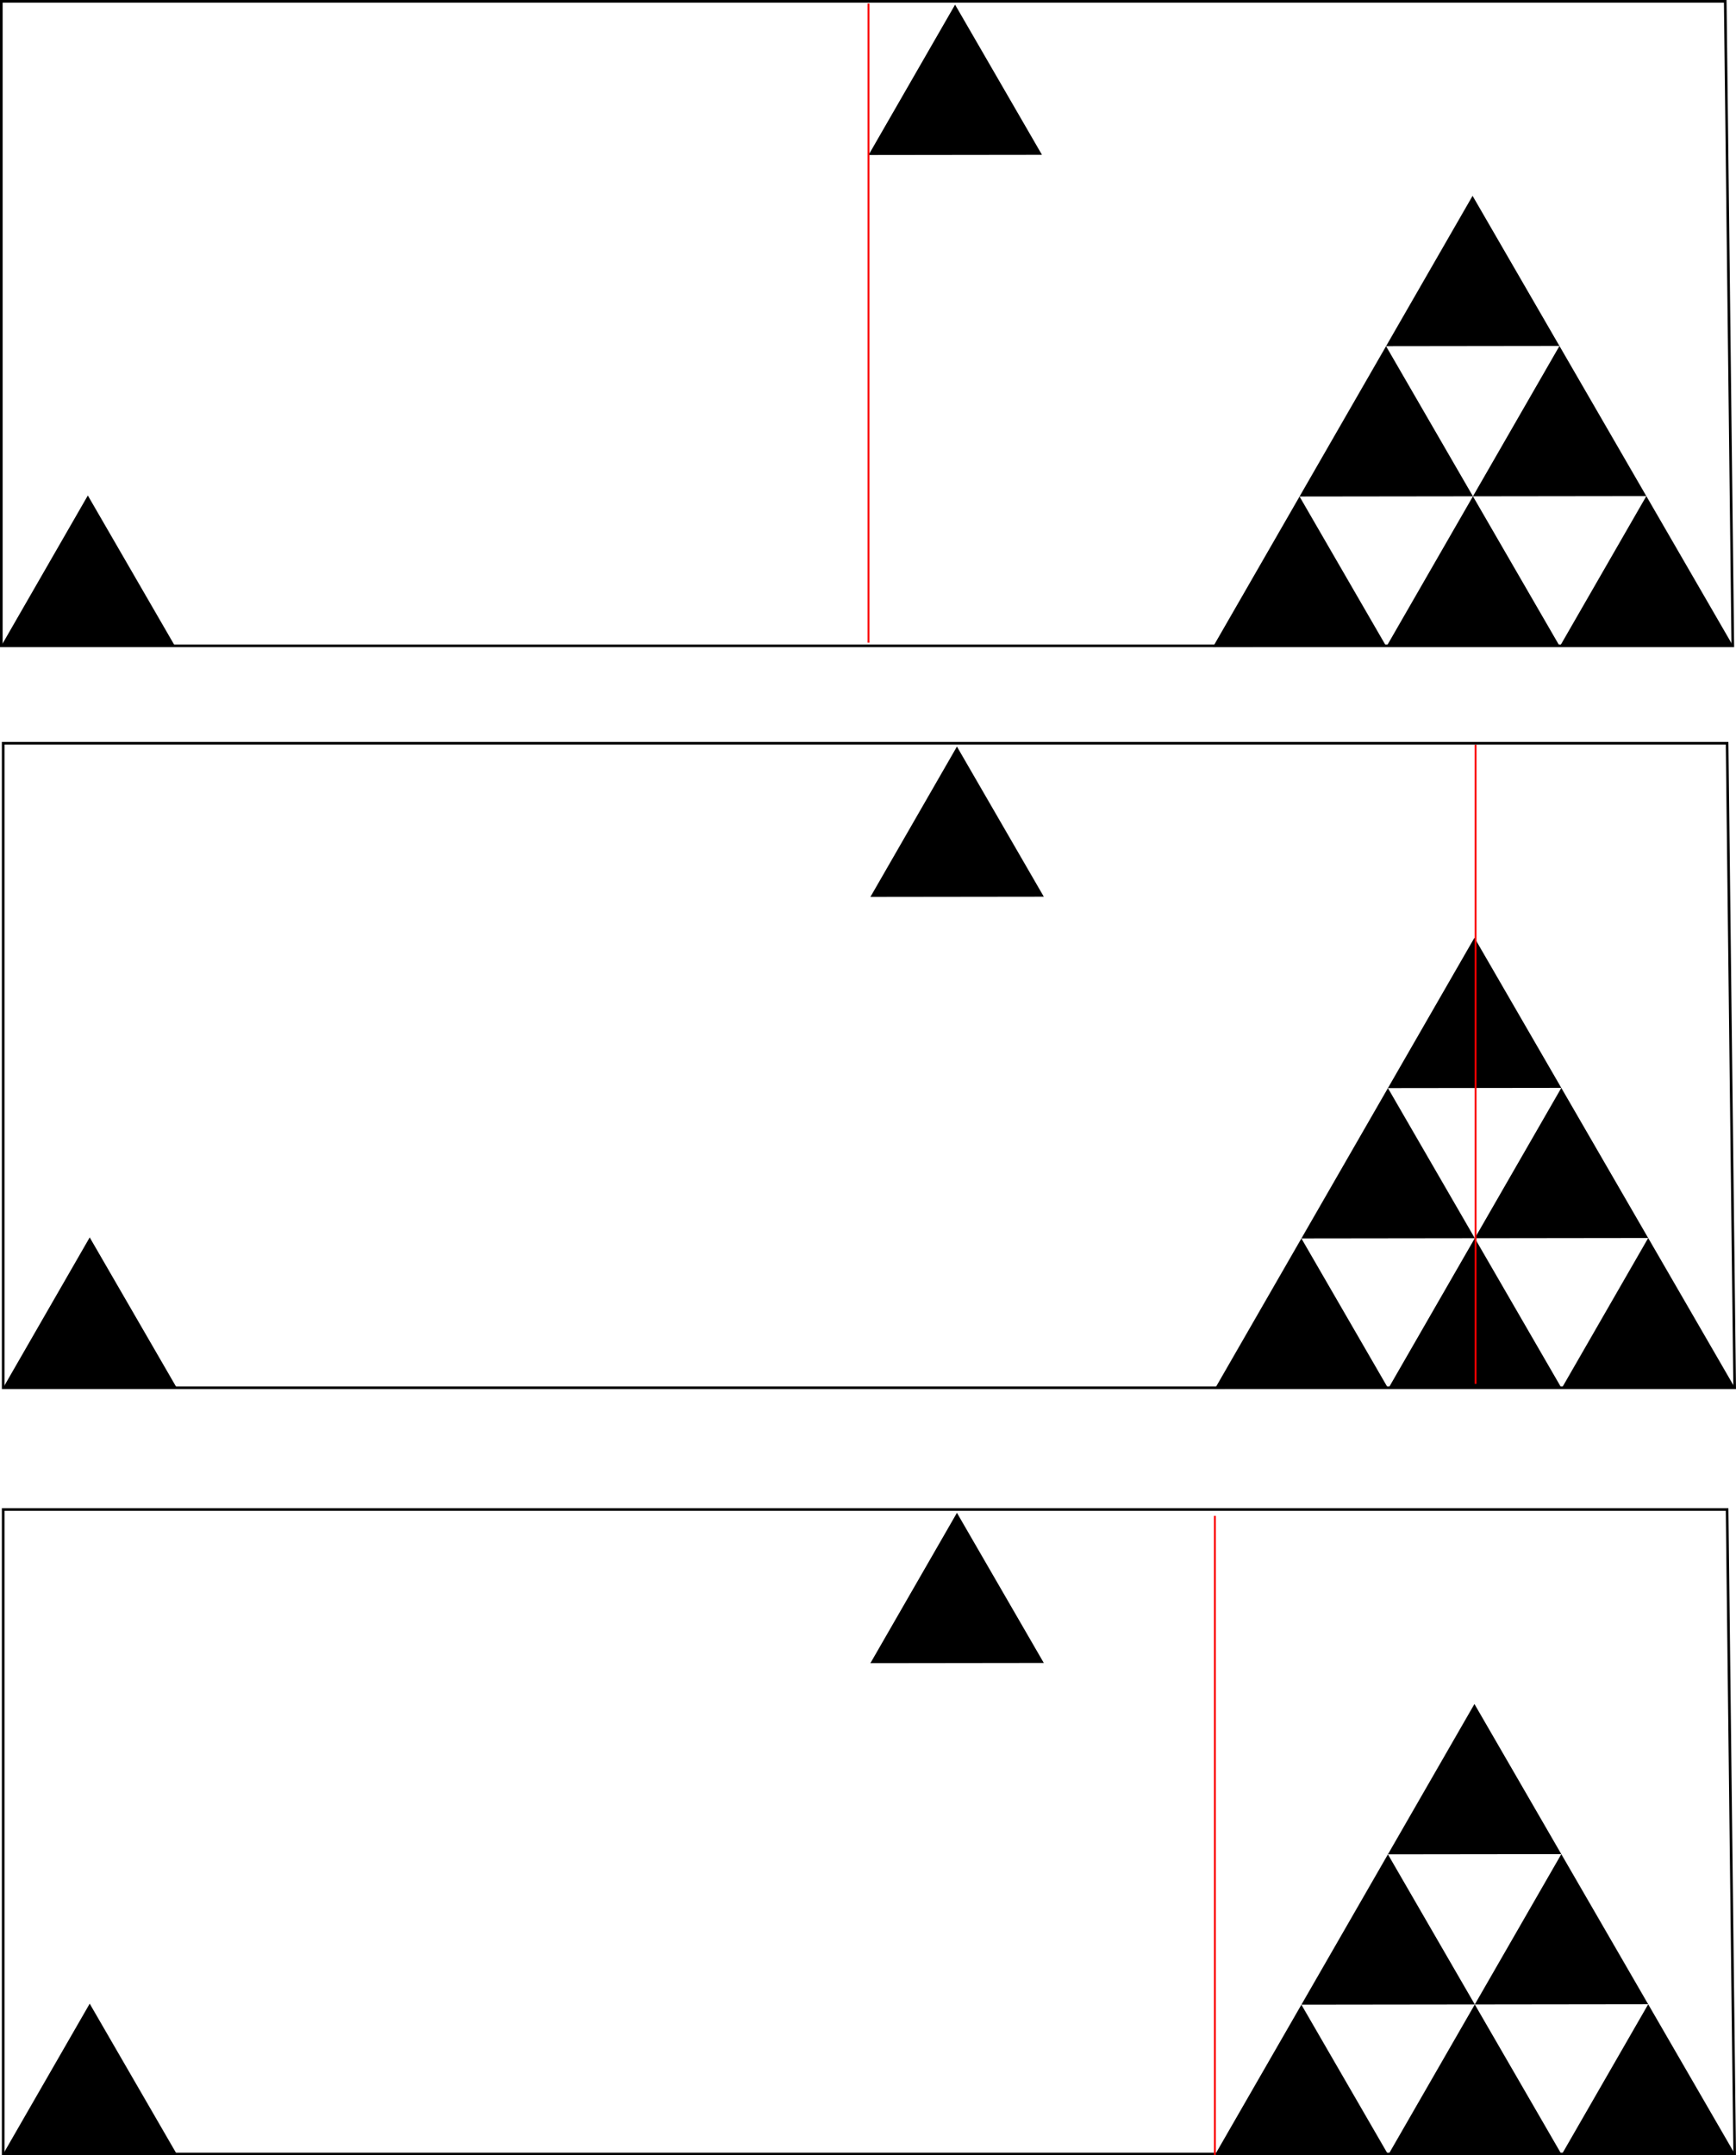 <?xml version="1.0" encoding="UTF-8" standalone="no"?>
<!-- Created with Inkscape (http://www.inkscape.org/) -->

<svg
   xmlns:dc="http://purl.org/dc/elements/1.1/"
   xmlns:cc="http://creativecommons.org/ns#"
   xmlns:rdf="http://www.w3.org/1999/02/22-rdf-syntax-ns#"
   xmlns:svg="http://www.w3.org/2000/svg"
   xmlns="http://www.w3.org/2000/svg"
   xmlns:sodipodi="http://sodipodi.sourceforge.net/DTD/sodipodi-0.dtd"
   xmlns:inkscape="http://www.inkscape.org/namespaces/inkscape"
   width="161.867mm"
   height="200.874mm"
   viewBox="0 0 161.867 200.874"
   version="1.1"
   id="svg6943"
   inkscape:version="0.92.3 (2405546, 2018-03-11)"
   sodipodi:docname="sah.svg">
  <defs
     id="defs6937" />
  <sodipodi:namedview
     id="base"
     pagecolor="#ffffff"
     bordercolor="#666666"
     borderopacity="1.0"
     inkscape:pageopacity="0.0"
     inkscape:pageshadow="2"
     inkscape:zoom="0.35"
     inkscape:cx="-1198.5992"
     inkscape:cy="921.80343"
     inkscape:document-units="mm"
     inkscape:current-layer="layer1"
     showgrid="false"
     fit-margin-top="0"
     fit-margin-left="0"
     fit-margin-right="0"
     fit-margin-bottom="0"
     inkscape:window-width="1920"
     inkscape:window-height="1017"
     inkscape:window-x="1912"
     inkscape:window-y="-8"
     inkscape:window-maximized="1" />
  <g
     inkscape:label="Layer 1"
     inkscape:groupmode="layer"
     id="layer1"
     transform="translate(-26.704,-37.954)">
    <path
       sodipodi:type="star"
       style="opacity:1;fill:#000000;fill-opacity:1;stroke-width:6.485;stroke-miterlimit:4;stroke-dasharray:none;stroke-dashoffset:0"
       id="path7515"
       sodipodi:sides="3"
       sodipodi:cx="147.88585"
       sodipodi:cy="93.562599"
       sodipodi:r1="9.3344135"
       sodipodi:r2="4.6672068"
       sodipodi:arg1="0.52240343"
       sodipodi:arg2="1.569601"
       inkscape:flatsided="false"
       inkscape:rounded="0"
       inkscape:randomized="0"
       d="m 155.975,98.22 -8.084,0.01 -8.084,0.01 4.034,-7.006 4.034,-7.006 4.05,6.996 z"
       inkscape:transform-center-x="-0.005577147"
       inkscape:transform-center-y="-2.3287697" />
    <path
       sodipodi:type="star"
       style="opacity:1;fill:#000000;fill-opacity:1;stroke-width:6.485;stroke-miterlimit:4;stroke-dasharray:none;stroke-dashoffset:0"
       id="path7515-4"
       sodipodi:sides="3"
       sodipodi:cx="164.05351"
       sodipodi:cy="93.543274"
       sodipodi:r1="9.3344145"
       sodipodi:r2="4.6672063"
       sodipodi:arg1="0.52240343"
       sodipodi:arg2="1.569601"
       inkscape:flatsided="false"
       inkscape:rounded="0"
       inkscape:randomized="0"
       d="m 172.143,98.201 -8.084,0.01 -8.084,0.01 4.034,-7.006 4.034,-7.006 4.05,6.996 z"
       inkscape:transform-center-x="-0.0055704863"
       inkscape:transform-center-y="-2.3287689" />
    <path
       sodipodi:type="star"
       style="opacity:1;fill:#000000;fill-opacity:1;stroke-width:6.485;stroke-miterlimit:4;stroke-dasharray:none;stroke-dashoffset:0"
       id="path7515-5"
       sodipodi:sides="3"
       sodipodi:cx="155.95296"
       sodipodi:cy="79.551323"
       sodipodi:r1="9.3344145"
       sodipodi:r2="4.6672063"
       sodipodi:arg1="0.52240343"
       sodipodi:arg2="1.569601"
       inkscape:flatsided="false"
       inkscape:rounded="0"
       inkscape:randomized="0"
       d="m 164.042,84.209 -8.084,0.01 -8.084,0.01 4.034,-7.006 4.034,-7.006 4.05,6.996 z"
       inkscape:transform-center-x="-0.0055842801"
       inkscape:transform-center-y="-2.3287716" />
    <path
       sodipodi:type="star"
       style="opacity:1;fill:#000000;fill-opacity:1;stroke-width:6.485;stroke-miterlimit:4;stroke-dasharray:none;stroke-dashoffset:0"
       id="path7515-7"
       sodipodi:sides="3"
       sodipodi:cx="172.12062"
       sodipodi:cy="79.531998"
       sodipodi:r1="9.3344145"
       sodipodi:r2="4.6672063"
       sodipodi:arg1="0.52240343"
       sodipodi:arg2="1.569601"
       inkscape:flatsided="false"
       inkscape:rounded="0"
       inkscape:randomized="0"
       d="m 180.21,84.19 -8.084,0.01 -8.084,0.01 4.034,-7.006 4.034,-7.006 4.05,6.996 z"
       inkscape:transform-center-x="-0.0055776191"
       inkscape:transform-center-y="-2.3287706" />
    <path
       sodipodi:type="star"
       style="opacity:1;fill:#000000;fill-opacity:1;stroke-width:6.485;stroke-miterlimit:4;stroke-dasharray:none;stroke-dashoffset:0"
       id="path7515-1"
       sodipodi:sides="3"
       sodipodi:cx="180.22121"
       sodipodi:cy="93.523941"
       sodipodi:r1="9.3344145"
       sodipodi:r2="4.6672063"
       sodipodi:arg1="0.52240343"
       sodipodi:arg2="1.569601"
       inkscape:flatsided="false"
       inkscape:rounded="0"
       inkscape:randomized="0"
       d="m 188.311,98.181 -8.084,0.01 -8.084,0.01 4.034,-7.006 4.034,-7.006 4.05,6.996 z"
       inkscape:transform-center-x="-0.0055943429"
       inkscape:transform-center-y="-2.328772" />
    <path
       sodipodi:type="star"
       style="opacity:1;fill:#000000;fill-opacity:1;stroke-width:6.485;stroke-miterlimit:4;stroke-dasharray:none;stroke-dashoffset:0"
       id="path7515-6"
       sodipodi:sides="3"
       sodipodi:cx="164.02007"
       sodipodi:cy="65.540047"
       sodipodi:r1="9.3344145"
       sodipodi:r2="4.6672063"
       sodipodi:arg1="0.52240343"
       sodipodi:arg2="1.569601"
       inkscape:flatsided="false"
       inkscape:rounded="0"
       inkscape:randomized="0"
       d="m 172.109,70.198 -8.084,0.01 -8.084,0.01 4.034,-7.006 4.034,-7.006 4.05,6.996 z"
       inkscape:transform-center-x="-0.0055914129"
       inkscape:transform-center-y="-2.3287695" />
    <path
       sodipodi:type="star"
       style="opacity:1;fill:#000000;fill-opacity:1;stroke-width:6.485;stroke-miterlimit:4;stroke-dasharray:none;stroke-dashoffset:0"
       id="path7515-9"
       sodipodi:sides="3"
       sodipodi:cx="34.905041"
       sodipodi:cy="93.467628"
       sodipodi:r1="9.3344145"
       sodipodi:r2="4.6672063"
       sodipodi:arg1="0.52240343"
       sodipodi:arg2="1.569601"
       inkscape:flatsided="false"
       inkscape:rounded="0"
       inkscape:randomized="0"
       d="m 42.994,98.125 -8.084,0.01 -8.084,0.01 4.034,-7.006 4.034,-7.006 4.05,6.996 z"
       inkscape:transform-center-x="-0.0055719774"
       inkscape:transform-center-y="-2.3287715" />
    <path
       style="fill:none;stroke:#000000;stroke-width:0.246px;stroke-linecap:butt;stroke-linejoin:miter;stroke-opacity:1"
       d="M 188.273,98.144 H 26.827 V 38.077 H 187.568 Z"
       id="path7564"
       inkscape:connector-curvature="0" />
    <path
       sodipodi:type="star"
       style="opacity:1;fill:#000000;fill-opacity:1;stroke-width:6.485;stroke-miterlimit:4;stroke-dasharray:none;stroke-dashoffset:0"
       id="path7515-9-4"
       sodipodi:sides="3"
       sodipodi:cx="115.76774"
       sodipodi:cy="47.722591"
       sodipodi:r1="9.3344145"
       sodipodi:r2="4.6672063"
       sodipodi:arg1="0.52240343"
       sodipodi:arg2="1.569601"
       inkscape:flatsided="false"
       inkscape:rounded="0"
       inkscape:randomized="0"
       d="m 123.857,52.38 -8.084,0.01 -8.084,0.01 4.034,-7.006 4.034,-7.006 4.05,6.996 z"
       inkscape:transform-center-x="-0.0055781157"
       inkscape:transform-center-y="-2.3287716" />
    <path
       style="fill:none;stroke:#fa0000;stroke-width:0.172px;stroke-linecap:butt;stroke-linejoin:miter;stroke-opacity:1"
       d="M 107.684,38.285 V 97.852"
       id="path7581"
       inkscape:connector-curvature="0" />
    <path
       sodipodi:type="star"
       style="opacity:1;fill:#000000;fill-opacity:1;stroke-width:6.485;stroke-miterlimit:4;stroke-dasharray:none;stroke-dashoffset:0"
       id="path7515-53"
       sodipodi:sides="3"
       sodipodi:cx="148.05907"
       sodipodi:cy="162.70866"
       sodipodi:r1="9.3344145"
       sodipodi:r2="4.6672063"
       sodipodi:arg1="0.52240343"
       sodipodi:arg2="1.569601"
       inkscape:flatsided="false"
       inkscape:rounded="0"
       inkscape:randomized="0"
       d="m 156.148,167.366 -8.084,0.01 -8.084,0.01 4.034,-7.006 4.034,-7.006 4.05,6.996 z"
       inkscape:transform-center-x="-0.0055955413"
       inkscape:transform-center-y="-2.3287684" />
    <path
       sodipodi:type="star"
       style="opacity:1;fill:#000000;fill-opacity:1;stroke-width:6.485;stroke-miterlimit:4;stroke-dasharray:none;stroke-dashoffset:0"
       id="path7515-4-5"
       sodipodi:sides="3"
       sodipodi:cx="164.22673"
       sodipodi:cy="162.68933"
       sodipodi:r1="9.3344145"
       sodipodi:r2="4.6672063"
       sodipodi:arg1="0.52240343"
       sodipodi:arg2="1.569601"
       inkscape:flatsided="false"
       inkscape:rounded="0"
       inkscape:randomized="0"
       d="m 172.316,167.347 -8.084,0.01 -8.084,0.01 4.034,-7.006 4.034,-7.006 4.05,6.996 z"
       inkscape:transform-center-x="-0.0055888803"
       inkscape:transform-center-y="-2.3287706" />
    <path
       sodipodi:type="star"
       style="opacity:1;fill:#000000;fill-opacity:1;stroke-width:6.485;stroke-miterlimit:4;stroke-dasharray:none;stroke-dashoffset:0"
       id="path7515-5-5"
       sodipodi:sides="3"
       sodipodi:cx="156.12614"
       sodipodi:cy="148.69737"
       sodipodi:r1="9.3344145"
       sodipodi:r2="4.6672063"
       sodipodi:arg1="0.52240343"
       sodipodi:arg2="1.569601"
       inkscape:flatsided="false"
       inkscape:rounded="0"
       inkscape:randomized="0"
       d="m 164.216,153.355 -8.084,0.01 -8.084,0.01 4.034,-7.006 4.034,-7.006 4.05,6.996 z"
       inkscape:transform-center-x="-0.0055721565"
       inkscape:transform-center-y="-2.3287708" />
    <path
       sodipodi:type="star"
       style="opacity:1;fill:#000000;fill-opacity:1;stroke-width:6.485;stroke-miterlimit:4;stroke-dasharray:none;stroke-dashoffset:0"
       id="path7515-7-3"
       sodipodi:sides="3"
       sodipodi:cx="172.29379"
       sodipodi:cy="148.67805"
       sodipodi:r1="9.3344145"
       sodipodi:r2="4.6672063"
       sodipodi:arg1="0.52240343"
       sodipodi:arg2="1.569601"
       inkscape:flatsided="false"
       inkscape:rounded="0"
       inkscape:randomized="0"
       d="m 180.383,153.336 -8.084,0.01 -8.084,0.01 4.034,-7.006 4.034,-7.006 4.05,6.996 z"
       inkscape:transform-center-x="-0.0055654956"
       inkscape:transform-center-y="-2.3287711" />
    <path
       sodipodi:type="star"
       style="opacity:1;fill:#000000;fill-opacity:1;stroke-width:6.485;stroke-miterlimit:4;stroke-dasharray:none;stroke-dashoffset:0"
       id="path7515-1-6"
       sodipodi:sides="3"
       sodipodi:cx="180.39439"
       sodipodi:cy="162.67001"
       sodipodi:r1="9.3344145"
       sodipodi:r2="4.6672063"
       sodipodi:arg1="0.52240343"
       sodipodi:arg2="1.569601"
       inkscape:flatsided="false"
       inkscape:rounded="0"
       inkscape:randomized="0"
       d="m 188.484,167.328 -8.084,0.01 -8.084,0.01 4.034,-7.006 4.034,-7.006 4.05,6.996 z"
       inkscape:transform-center-x="-0.0055723234"
       inkscape:transform-center-y="-2.328769" />
    <path
       sodipodi:type="star"
       style="opacity:1;fill:#000000;fill-opacity:1;stroke-width:6.485;stroke-miterlimit:4;stroke-dasharray:none;stroke-dashoffset:0"
       id="path7515-6-2"
       sodipodi:sides="3"
       sodipodi:cx="164.19325"
       sodipodi:cy="134.6861"
       sodipodi:r1="9.3344145"
       sodipodi:r2="4.6672063"
       sodipodi:arg1="0.52240343"
       sodipodi:arg2="1.569601"
       inkscape:flatsided="false"
       inkscape:rounded="0"
       inkscape:randomized="0"
       d="m 172.283,139.344 -8.084,0.01 -8.084,0.01 4.034,-7.006 4.034,-7.006 4.05,6.996 z"
       inkscape:transform-center-x="-0.0055792894"
       inkscape:transform-center-y="-2.32877" />
    <path
       sodipodi:type="star"
       style="opacity:1;fill:#000000;fill-opacity:1;stroke-width:6.485;stroke-miterlimit:4;stroke-dasharray:none;stroke-dashoffset:0"
       id="path7515-9-3"
       sodipodi:sides="3"
       sodipodi:cx="35.078259"
       sodipodi:cy="162.61369"
       sodipodi:r1="9.3344145"
       sodipodi:r2="4.6672063"
       sodipodi:arg1="0.52240343"
       sodipodi:arg2="1.569601"
       inkscape:flatsided="false"
       inkscape:rounded="0"
       inkscape:randomized="0"
       d="m 43.168,167.271 -8.084,0.01 -8.084,0.01 4.034,-7.006 4.034,-7.006 4.05,6.996 z"
       inkscape:transform-center-x="-0.0055705795"
       inkscape:transform-center-y="-2.3287685" />
    <path
       style="fill:none;stroke:#000000;stroke-width:0.246px;stroke-linecap:butt;stroke-linejoin:miter;stroke-opacity:1"
       d="M 188.446,167.291 H 27 V 107.223 H 187.741 Z"
       id="path7564-1"
       inkscape:connector-curvature="0" />
    <path
       sodipodi:type="star"
       style="opacity:1;fill:#000000;fill-opacity:1;stroke-width:6.485;stroke-miterlimit:4;stroke-dasharray:none;stroke-dashoffset:0"
       id="path7515-9-4-9"
       sodipodi:sides="3"
       sodipodi:cx="115.94096"
       sodipodi:cy="116.86865"
       sodipodi:r1="9.3344145"
       sodipodi:r2="4.6672063"
       sodipodi:arg1="0.52240343"
       sodipodi:arg2="1.569601"
       inkscape:flatsided="false"
       inkscape:rounded="0"
       inkscape:randomized="0"
       d="m 124.03,121.526 -8.084,0.01 -8.084,0.01 4.034,-7.006 4.034,-7.006 4.05,6.996 z"
       inkscape:transform-center-x="-0.0055965097"
       inkscape:transform-center-y="-2.3287699" />
    <path
       style="fill:none;stroke:#fa0000;stroke-width:0.172px;stroke-linecap:butt;stroke-linejoin:miter;stroke-opacity:1"
       d="M 164.29,107.361 V 166.928"
       id="path7581-3"
       inkscape:connector-curvature="0" />
    <path
       sodipodi:type="star"
       style="opacity:1;fill:#000000;fill-opacity:1;stroke-width:6.485;stroke-miterlimit:4;stroke-dasharray:none;stroke-dashoffset:0"
       id="path7515-65"
       sodipodi:sides="3"
       sodipodi:cx="148.05907"
       sodipodi:cy="234.12296"
       sodipodi:r1="9.3344145"
       sodipodi:r2="4.6672063"
       sodipodi:arg1="0.52240343"
       sodipodi:arg2="1.569601"
       inkscape:flatsided="false"
       inkscape:rounded="0"
       inkscape:randomized="0"
       d="m 156.148,238.78 -8.084,0.01 -8.084,0.01 4.034,-7.006 4.034,-7.006 4.05,6.996 z"
       inkscape:transform-center-x="-0.0055955413"
       inkscape:transform-center-y="-2.3287634" />
    <path
       sodipodi:type="star"
       style="opacity:1;fill:#000000;fill-opacity:1;stroke-width:6.485;stroke-miterlimit:4;stroke-dasharray:none;stroke-dashoffset:0"
       id="path7515-4-6"
       sodipodi:sides="3"
       sodipodi:cx="164.22673"
       sodipodi:cy="234.10362"
       sodipodi:r1="9.3344145"
       sodipodi:r2="4.6672063"
       sodipodi:arg1="0.52240343"
       sodipodi:arg2="1.569601"
       inkscape:flatsided="false"
       inkscape:rounded="0"
       inkscape:randomized="0"
       d="m 172.316,238.761 -8.084,0.01 -8.084,0.01 4.034,-7.006 4.034,-7.006 4.05,6.996 z"
       inkscape:transform-center-x="-0.0055888803"
       inkscape:transform-center-y="-2.3287695" />
    <path
       sodipodi:type="star"
       style="opacity:1;fill:#000000;fill-opacity:1;stroke-width:6.485;stroke-miterlimit:4;stroke-dasharray:none;stroke-dashoffset:0"
       id="path7515-5-4"
       sodipodi:sides="3"
       sodipodi:cx="156.12617"
       sodipodi:cy="220.11169"
       sodipodi:r1="9.3344145"
       sodipodi:r2="4.6672063"
       sodipodi:arg1="0.52240343"
       sodipodi:arg2="1.569601"
       inkscape:flatsided="false"
       inkscape:rounded="0"
       inkscape:randomized="0"
       d="m 164.216,224.769 -8.084,0.01 -8.084,0.01 4.034,-7.006 4.034,-7.006 4.05,6.996 z"
       inkscape:transform-center-x="-0.0055828822"
       inkscape:transform-center-y="-2.3287666" />
    <path
       sodipodi:type="star"
       style="opacity:1;fill:#000000;fill-opacity:1;stroke-width:6.485;stroke-miterlimit:4;stroke-dasharray:none;stroke-dashoffset:0"
       id="path7515-7-6"
       sodipodi:sides="3"
       sodipodi:cx="172.29382"
       sodipodi:cy="220.09238"
       sodipodi:r1="9.3344145"
       sodipodi:r2="4.6672063"
       sodipodi:arg1="0.52240343"
       sodipodi:arg2="1.569601"
       inkscape:flatsided="false"
       inkscape:rounded="0"
       inkscape:randomized="0"
       d="m 180.383,224.75 -8.084,0.01 -8.084,0.01 4.034,-7.006 4.034,-7.006 4.05,6.996 z"
       inkscape:transform-center-x="-0.0055762212"
       inkscape:transform-center-y="-2.3287727" />
    <path
       sodipodi:type="star"
       style="opacity:1;fill:#000000;fill-opacity:1;stroke-width:6.485;stroke-miterlimit:4;stroke-dasharray:none;stroke-dashoffset:0"
       id="path7515-1-8"
       sodipodi:sides="3"
       sodipodi:cx="180.39439"
       sodipodi:cy="234.08429"
       sodipodi:r1="9.3344145"
       sodipodi:r2="4.6672063"
       sodipodi:arg1="0.52240343"
       sodipodi:arg2="1.569601"
       inkscape:flatsided="false"
       inkscape:rounded="0"
       inkscape:randomized="0"
       d="m 188.484,238.742 -8.084,0.01 -8.084,0.01 4.034,-7.006 4.034,-7.006 4.05,6.996 z"
       inkscape:transform-center-x="-0.0055822194"
       inkscape:transform-center-y="-2.3287755" />
    <path
       sodipodi:type="star"
       style="opacity:1;fill:#000000;fill-opacity:1;stroke-width:6.485;stroke-miterlimit:4;stroke-dasharray:none;stroke-dashoffset:0"
       id="path7515-6-9"
       sodipodi:sides="3"
       sodipodi:cx="164.19325"
       sodipodi:cy="206.1004"
       sodipodi:r1="9.3344145"
       sodipodi:r2="4.6672063"
       sodipodi:arg1="0.52240343"
       sodipodi:arg2="1.569601"
       inkscape:flatsided="false"
       inkscape:rounded="0"
       inkscape:randomized="0"
       d="m 172.283,210.758 -8.084,0.01 -8.084,0.01 4.034,-7.006 4.034,-7.006 4.05,6.996 z"
       inkscape:transform-center-x="-0.0055792894"
       inkscape:transform-center-y="-2.3287706" />
    <path
       sodipodi:type="star"
       style="opacity:1;fill:#000000;fill-opacity:1;stroke-width:6.485;stroke-miterlimit:4;stroke-dasharray:none;stroke-dashoffset:0"
       id="path7515-9-0"
       sodipodi:sides="3"
       sodipodi:cx="35.078259"
       sodipodi:cy="234.028"
       sodipodi:r1="9.3344145"
       sodipodi:r2="4.6672063"
       sodipodi:arg1="0.52240343"
       sodipodi:arg2="1.569601"
       inkscape:flatsided="false"
       inkscape:rounded="0"
       inkscape:randomized="0"
       d="m 43.168,238.686 -8.084,0.01 -8.084,0.01 4.034,-7.006 4.034,-7.006 4.05,6.996 z"
       inkscape:transform-center-x="-0.0055903714"
       inkscape:transform-center-y="-2.3287746" />
    <path
       style="fill:none;stroke:#000000;stroke-width:0.246px;stroke-linecap:butt;stroke-linejoin:miter;stroke-opacity:1"
       d="M 188.446,238.705 H 27 V 178.637 H 187.741 Z"
       id="path7564-16"
       inkscape:connector-curvature="0" />
    <path
       sodipodi:type="star"
       style="opacity:1;fill:#000000;fill-opacity:1;stroke-width:6.485;stroke-miterlimit:4;stroke-dasharray:none;stroke-dashoffset:0"
       id="path7515-9-4-4"
       sodipodi:sides="3"
       sodipodi:cx="115.94096"
       sodipodi:cy="188.28296"
       sodipodi:r1="9.3344145"
       sodipodi:r2="4.6672063"
       sodipodi:arg1="0.52240343"
       sodipodi:arg2="1.569601"
       inkscape:flatsided="false"
       inkscape:rounded="0"
       inkscape:randomized="0"
       d="m 124.03,192.94 -8.084,0.01 -8.084,0.01 4.034,-7.006 4.034,-7.006 4.05,6.996 z"
       inkscape:transform-center-x="-0.0055767178"
       inkscape:transform-center-y="-2.32877" />
    <path
       style="fill:none;stroke:#fa0000;stroke-width:0.172px;stroke-linecap:butt;stroke-linejoin:miter;stroke-opacity:1"
       d="m 139.981,179.232 v 59.567"
       id="path7581-8"
       inkscape:connector-curvature="0" />
  </g>
</svg>
